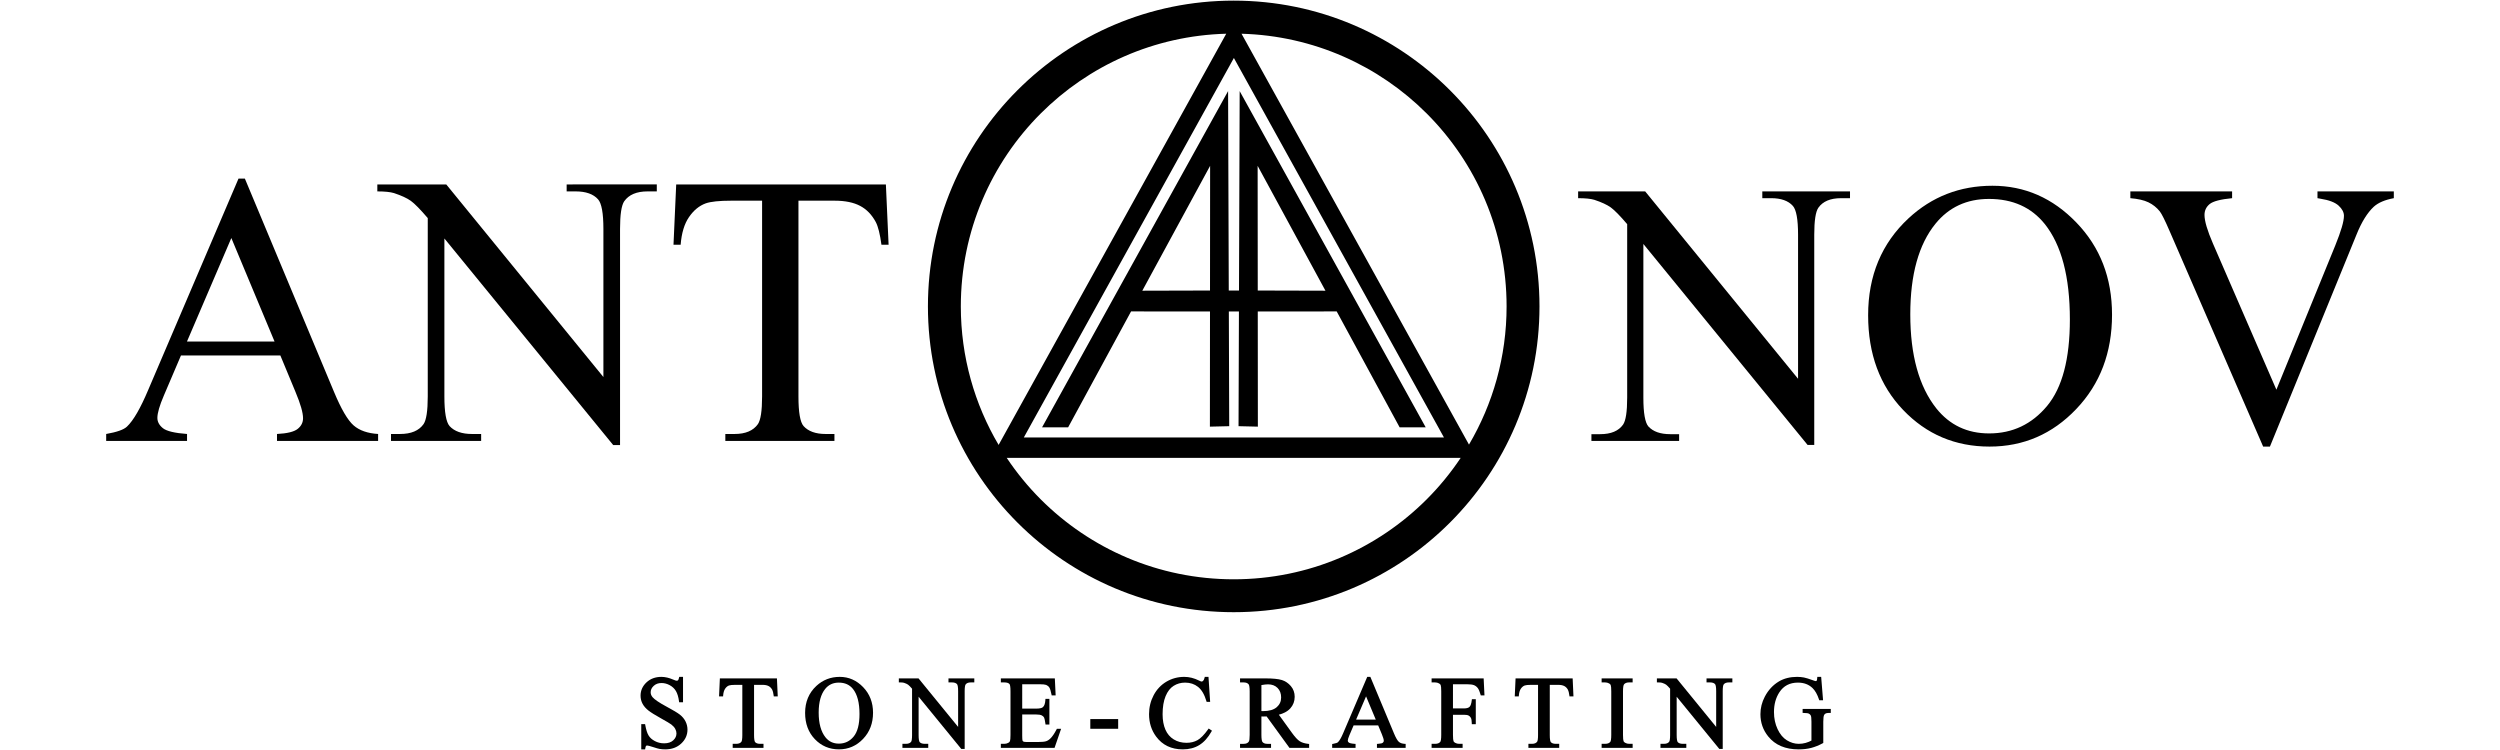 <?xml version="1.0" encoding="utf-8"?>
<svg version="1.1" id="Layer_1" xmlns="http://www.w3.org/2000/svg" xmlns:xlink="http://www.w3.org/1999/xlink" x="0px" y="0px"
     width="200px" height="60px" viewBox="0 0 3061.417 1003.465" enable-background="new 0 0 3061.417 1003.465"
     xml:space="preserve" fill="#000">
<g>
	<path d="M1918.03,409.965c0-112.974-45.793-215.256-119.829-289.293s-176.32-119.83-289.293-119.83
		c-112.974,0-215.258,45.793-289.293,119.83c-74.036,74.036-119.829,176.319-119.829,289.293
		c0,112.974,45.793,215.257,119.829,289.293c74.036,74.037,176.319,119.83,289.293,119.83c112.973,0,215.256-45.793,289.293-119.83
		C1872.238,625.222,1918.03,522.939,1918.03,409.965z M1509.142,77.588l281.059,507.73h-281.057h-0.003h-281.062L1509.142,77.588z
		 M1767.075,151.797c66.066,66.065,106.935,157.346,106.935,258.167c0,67.497-18.39,130.669-50.321,184.911L1519.367,45.128
		C1616.021,47.854,1703.309,88.029,1767.075,151.797z M1143.806,409.965c0-100.821,40.87-192.102,106.935-258.167
		c63.872-63.872,151.34-104.073,248.183-106.681l-304.56,550.17C1162.284,540.954,1143.806,477.63,1143.806,409.965z
		 M1509.141,612.588h0.003h303.481c-13.361,19.989-28.611,38.606-45.549,55.544c-66.065,66.066-157.346,106.935-258.167,106.935
		s-192.102-40.868-258.168-106.935c-16.938-16.938-32.187-35.555-45.549-55.544H1509.141z"/>
    <path d="M775.45,965.203c-0.877-1.737-1.948-3.367-3.198-4.863c-1.257-1.503-2.697-2.89-4.312-4.159
		c-1.596-1.242-3.855-2.744-6.761-4.497c-2.846-1.713-6.415-3.727-10.69-6.021c-5.084-2.718-9.24-5.177-12.453-7.358
		c-3.169-2.145-5.405-4.002-6.706-5.549c-1.667-1.98-2.504-4.184-2.504-6.574c0-1.573,0.335-3.067,0.99-4.457
		c0.675-1.429,1.698-2.788,3.067-4.062c2.723-2.538,6.195-3.812,10.426-3.812c1.917,0,3.8,0.246,5.632,0.727
		c1.852,0.488,3.68,1.23,5.479,2.213c1.793,0.975,3.386,2.128,4.763,3.437c1.359,1.297,2.528,2.779,3.492,4.428
		c0.966,1.661,1.793,3.63,2.471,5.896c0.696,2.318,1.238,4.93,1.62,7.81l0.169,1.28h5.192v-32.552v-1.467h-5.092l-0.251,1.158
		c-0.206,0.952-0.441,1.726-0.696,2.325c-0.215,0.501-0.438,0.863-0.655,1.08c-0.206,0.184-0.456,0.334-0.728,0.43
		c-0.302,0.109-0.667,0.165-1.082,0.165c-0.361,0-0.916-0.117-1.649-0.346c-0.832-0.258-1.838-0.655-3.02-1.18
		c-2.764-1.2-5.464-2.11-8.076-2.711c-2.656-0.614-5.232-0.921-7.727-0.921c-3.997,0-7.668,0.615-10.99,1.839
		c-3.334,1.23-6.327,3.087-8.947,5.552c-2.615,2.46-4.594,5.18-5.914,8.138c-1.324,2.972-1.993,6.177-1.993,9.599
		c0,1.963,0.229,3.871,0.682,5.705c0.448,1.823,1.132,3.569,2.033,5.221c0.883,1.632,1.993,3.209,3.305,4.704
		c1.304,1.494,2.812,2.912,4.493,4.232c1.667,1.309,3.915,2.849,6.723,4.599c2.732,1.705,6.054,3.644,9.943,5.799
		c3.897,2.172,7.005,3.947,9.294,5.309c2.289,1.362,3.853,2.368,4.684,3.011c1.212,0.934,2.26,1.893,3.128,2.869
		c0.869,0.976,1.585,1.982,2.134,2.998c0.539,1.027,0.957,2.05,1.229,3.063c0.265,0.983,0.403,1.978,0.403,2.96
		c0,1.779-0.358,3.439-1.069,4.972c-0.72,1.555-1.814,3.005-3.269,4.338c-1.435,1.312-3.161,2.311-5.152,2.976
		c-2.028,0.678-4.352,1.021-6.958,1.021c-2.287,0-4.464-0.25-6.531-0.751c-2.074-0.502-4.064-1.257-5.957-2.266
		c-1.896-0.997-3.554-2.124-4.948-3.372c-1.371-1.224-2.513-2.588-3.419-4.083c-0.913-1.496-1.74-3.401-2.471-5.693
		c-0.746-2.335-1.406-5.098-1.972-8.273l-0.214-1.214h-5.142v33.746h5.173l0.189-1.249c0.143-0.953,0.322-1.743,0.531-2.356
		c0.17-0.496,0.346-0.846,0.517-1.028c0.161-0.161,0.357-0.287,0.581-0.373c0.264-0.099,0.595-0.152,0.971-0.152
		c0.472,0,1.332,0.162,2.562,0.482c1.329,0.341,3.06,0.859,5.173,1.55c2.165,0.701,3.97,1.264,5.417,1.678
		c1.441,0.415,2.545,0.687,3.31,0.816c1.198,0.208,2.439,0.37,3.702,0.475c1.273,0.106,2.582,0.159,3.93,0.159
		c4.316,0,8.264-0.648,11.832-1.939c3.587-1.303,6.78-3.258,9.571-5.861c2.778-2.6,4.874-5.459,6.27-8.558
		c1.406-3.129,2.116-6.497,2.116-10.107c0-1.899-0.226-3.771-0.672-5.608C776.988,968.733,776.322,966.946,775.45,965.203z"/>
    <path d="M1474.616,975.867c-2.62,3.654-5.123,6.694-7.501,9.109c-2.345,2.374-4.576,4.155-6.683,5.329
		c-4.208,2.363-9.109,3.546-14.667,3.546c-3.214,0-6.251-0.382-9.089-1.139c-2.838-0.758-5.509-1.898-7.997-3.419
		c-2.474-1.514-4.646-3.363-6.495-5.532c-1.855-2.172-3.41-4.69-4.649-7.533c-1.256-2.883-2.198-6.04-2.823-9.453
		c-0.625-3.419-0.939-7.135-0.939-11.137c0-4.861,0.338-9.312,1.007-13.344c0.667-4.012,1.67-7.633,2.997-10.844
		c1.326-3.199,2.899-5.963,4.701-8.271c1.784-2.28,3.806-4.132,6.06-5.554c2.274-1.438,4.696-2.521,7.236-3.237
		c2.545-0.72,5.248-1.08,8.089-1.08c3.393,0,6.534,0.482,9.423,1.438c2.869,0.95,5.506,2.38,7.902,4.281
		c2.38,1.879,4.502,4.4,6.356,7.527c1.891,3.191,3.508,7.032,4.842,11.496l0.315,1.048h4.692l-2.139-32.105l-0.091-1.371h-4.982
		l-0.259,1.153c-0.205,0.933-0.496,1.769-0.853,2.509c-0.335,0.675-0.734,1.262-1.189,1.74c-0.299,0.276-0.624,0.493-0.968,0.638
		c-0.329,0.135-0.704,0.205-1.104,0.205c-0.226,0-0.59-0.094-1.074-0.273c-0.602-0.222-1.342-0.566-2.225-1.036
		c-3.252-1.64-6.536-2.876-9.834-3.698c-3.316-0.825-6.653-1.238-9.99-1.238c-4.285,0-8.411,0.537-12.378,1.599
		c-3.957,1.065-7.762,2.67-11.396,4.804c-3.61,2.131-6.852,4.711-9.711,7.729c-2.858,3.02-5.32,6.466-7.369,10.336
		c-2.06,3.865-3.615,7.926-4.645,12.17c-1.033,4.249-1.553,8.678-1.553,13.262c0,5.706,0.787,11.058,2.354,16.036
		c1.57,4.991,3.932,9.622,7.075,13.878c4.212,5.719,9.311,10.022,15.284,12.889c5.958,2.861,12.772,4.296,20.416,4.296
		c4.22,0,8.185-0.482,11.876-1.44c3.719-0.963,7.14-2.407,10.249-4.327c3.116-1.927,6.042-4.407,8.751-7.427
		c2.697-3.002,5.202-6.547,7.504-10.632l0.669-1.185l-4.375-2.89L1474.616,975.867z"/>
    <polygon points="1317.044,962.088 1317.044,975.069 1354.32,975.069 1354.32,962.088 1318.512,962.088 	"/>
    <path d="M1271.9,975.911c-1.42,2.732-2.814,5.11-4.173,7.108c-1.336,1.969-2.668,3.618-3.98,4.933
		c-0.965,0.957-1.966,1.766-2.976,2.404c-0.991,0.627-2.007,1.103-3.02,1.414c-1.065,0.323-2.476,0.575-4.226,0.739
		c-1.758,0.168-3.9,0.256-6.409,0.256h-15.225c-1.161,0-2.138-0.059-2.905-0.173c-0.648-0.097-1.121-0.229-1.393-0.39l-0.03-0.018
		c-0.299-0.168-0.548-0.368-0.745-0.585c-0.188-0.208-0.346-0.457-0.461-0.73c-0.118-0.297-0.218-0.981-0.29-2.049
		c-0.083-1.151-0.126-2.715-0.126-4.678v-28.215h18.348c1.815,0,3.375,0.106,4.663,0.312c1.239,0.197,2.263,0.493,3.044,0.874
		c0.774,0.376,1.443,0.828,1.984,1.33c0.528,0.49,0.957,1.05,1.276,1.667c0.243,0.517,0.52,1.429,0.801,2.729
		c0.303,1.379,0.608,3.14,0.901,5.259l0.179,1.267h5.18v-34.288h-5.295l-0.075,1.395c-0.13,2.397-0.491,4.437-1.083,6.095
		c-0.555,1.556-1.315,2.762-2.278,3.613c-1.434,1.281-4.528,1.928-9.296,1.928h-18.348V915.48h23.189
		c2.187,0,4.026,0.083,5.506,0.238c1.435,0.152,2.55,0.378,3.331,0.66c0.936,0.411,1.769,0.918,2.486,1.499
		c0.699,0.569,1.297,1.248,1.785,2.008c0.492,0.78,0.976,1.934,1.452,3.452c0.496,1.596,0.974,3.565,1.422,5.884l0.232,1.191h5.324
		l-1.091-22.753h-72.225v5.376h4.656c1.719,0,3.164,0.197,4.332,0.59c1.083,0.358,1.946,0.89,2.571,1.576
		c0.385,0.454,0.696,1.409,0.931,2.864c0.27,1.652,0.405,3.882,0.405,6.671v58.503c0,2.195-0.059,3.978-0.186,5.338
		c-0.114,1.326-0.281,2.286-0.499,2.887c-0.181,0.525-0.454,0.986-0.798,1.365c-0.355,0.393-0.813,0.727-1.359,0.995l-0.05,0.024
		c-0.839,0.448-1.708,0.795-2.603,1.024c-0.866,0.221-1.787,0.334-2.744,0.334h-4.656v5.379h71.852l8.769-25.467h-5.658
		L1271.9,975.911z"/>
    <path d="M1013.119,919.377c-8.816-9.165-19.285-13.754-31.346-13.754c-6.045,0-11.684,1.017-16.901,3.038
		c-5.218,2.025-10.01,5.065-14.365,9.1c-5.006,4.654-8.772,10.001-11.279,16.02c-2.503,6.007-3.759,12.675-3.759,20.003
		c0,7.161,1.083,13.674,3.246,19.528c2.169,5.869,5.435,11.083,9.784,15.642c4.343,4.545,9.216,7.962,14.592,10.244
		c5.376,2.284,11.251,3.425,17.62,3.425c6.312,0,12.179-1.171,17.584-3.51c5.394-2.332,10.309-5.828,14.738-10.477
		c4.443-4.653,7.782-9.913,10.001-15.764c2.215-5.837,3.326-12.264,3.326-19.27c0-6.811-1.104-13.077-3.311-18.787
		C1020.847,929.103,1017.527,923.949,1013.119,919.377z M970.282,915.412c3.019-1.4,6.435-2.104,10.227-2.104
		c4.082,0,7.707,0.71,10.859,2.124c3.127,1.406,5.837,3.527,8.114,6.351c2.885,3.613,5.066,8.203,6.527,13.747
		c1.474,5.602,2.215,12.208,2.215,19.792c0,6.987-0.67,13.014-2.004,18.074c-1.314,4.986-3.281,9.054-5.887,12.182
		c-2.611,3.128-5.561,5.473-8.84,7.029c-3.271,1.552-6.917,2.33-10.916,2.33c-3.73,0-7.085-0.704-10.055-2.113
		c-2.964-1.402-5.585-3.524-7.847-6.354c-3.011-3.803-5.274-8.443-6.783-13.901c-1.523-5.506-2.286-11.877-2.286-19.102
		c0-7.046,0.74-13.224,2.21-18.52c1.455-5.248,3.636-9.659,6.529-13.224C964.621,918.92,967.27,916.809,970.282,915.412z"/>
    <path d="M897.774,907.659h-76.367l-1.08,24.088h5.394l0.106-1.359c0.147-1.922,0.454-3.65,0.912-5.168
		c0.443-1.471,1.033-2.744,1.756-3.8c0.742-1.08,1.552-1.987,2.423-2.7c0.845-0.693,1.769-1.227,2.771-1.588
		c0.774-0.267,1.854-0.475,3.225-0.616c1.412-0.144,3.161-0.221,5.233-0.221h9.324v67.213c0,2.447-0.117,4.447-0.352,5.984
		c-0.206,1.382-0.496,2.348-0.848,2.879c-1.332,1.887-3.654,2.835-6.99,2.835h-4.704v5.379h41.211v-5.379h-4.565
		c-1.582,0-2.935-0.202-4.054-0.605c-1.053-0.378-1.922-0.947-2.597-1.687c-0.408-0.482-0.739-1.453-0.986-2.899
		c-0.279-1.632-0.42-3.807-0.42-6.507v-67.213h11.202c1.772,0,3.351,0.144,4.73,0.423c1.358,0.276,2.553,0.689,3.575,1.235
		c0.989,0.516,1.893,1.203,2.697,2.039c0.813,0.843,1.534,1.857,2.168,3.02c0.355,0.681,0.691,1.635,0.986,2.835
		c0.317,1.276,0.598,2.826,0.84,4.626l0.173,1.273h5.32l-1.021-22.682L897.774,907.659z"/>
    <path d="M1127.287,913.035h4.634c1.62,0,3.014,0.207,4.159,0.614c1.068,0.378,1.942,0.941,2.603,1.685
		c0.44,0.487,0.798,1.467,1.059,2.916c0.291,1.62,0.441,3.783,0.441,6.486v47.853l-52.972-64.931h-24.877h-1.467v5.376h1.467
		c1.276,0,2.369,0.05,3.261,0.138c0.875,0.089,1.599,0.227,2.162,0.389c1.213,0.404,2.295,0.821,3.232,1.252
		c0.895,0.414,1.652,0.837,2.251,1.268c0.61,0.444,1.393,1.153,2.332,2.107c0.883,0.901,1.884,1.999,2.985,3.278v62.042
		c0,2.447-0.118,4.447-0.352,5.984c-0.206,1.382-0.496,2.348-0.848,2.879c-1.333,1.887-3.675,2.835-7.059,2.835h-4.634v5.379h34.559
		v-5.379h-4.677c-1.612,0-2.997-0.205-4.147-0.61c-1.07-0.378-1.955-0.939-2.627-1.667c-0.416-0.479-0.757-1.458-1.012-2.929
		c-0.285-1.635-0.431-3.803-0.431-6.492V932.19l57.071,69.843h4.554v-77.297c0-2.448,0.118-4.447,0.353-5.984
		c0.205-1.383,0.496-2.351,0.848-2.88c0.651-0.924,1.531-1.625,2.634-2.092c1.172-0.493,2.636-0.746,4.38-0.746h4.68v-5.376h-34.562
		V913.035z"/>
    <path d="M1773.682,907.659v5.376h4.658c0.977,0,1.913,0.118,2.788,0.341c0.88,0.229,1.748,0.581,2.591,1.05
		c0.574,0.329,1.041,0.684,1.39,1.048c0.32,0.331,0.558,0.689,0.71,1.062c0.235,0.601,0.423,1.596,0.552,2.96
		c0.136,1.417,0.206,3.257,0.206,5.509v58.233c0,2.644-0.123,4.768-0.375,6.368c-0.221,1.432-0.517,2.409-0.89,2.926
		c-0.684,0.866-1.588,1.529-2.694,1.975c-1.166,0.463-2.595,0.698-4.279,0.698h-4.658v5.379h41.485v-5.379h-4.68
		c-0.952,0-1.87-0.114-2.742-0.341c-0.875-0.226-1.743-0.578-2.606-1.053c-0.581-0.326-1.057-0.678-1.417-1.054
		c-0.317-0.328-0.552-0.681-0.693-1.051c-0.235-0.605-0.423-1.596-0.552-2.961c-0.136-1.414-0.206-3.254-0.206-5.508v-26.903h14.82
		c1.447,0,2.686,0.094,3.712,0.279c0.981,0.179,1.793,0.443,2.439,0.792c0.631,0.334,1.2,0.757,1.696,1.263
		c0.499,0.507,0.942,1.121,1.309,1.81c0.353,0.669,0.634,1.582,0.833,2.715c0.214,1.224,0.337,2.673,0.358,4.314l0.018,1.45h5.353
		v-33.473h-5.213l-0.152,1.3c-0.278,2.374-0.696,4.335-1.238,5.882c-0.502,1.421-1.107,2.465-1.811,3.122
		c-0.699,0.651-1.638,1.156-2.802,1.496c-1.241,0.364-2.75,0.552-4.502,0.552h-14.82V915.48h18.304c2.298,0,4.264,0.109,5.893,0.318
		c1.596,0.205,2.914,0.513,3.935,0.912c0.969,0.384,1.876,0.901,2.7,1.529c0.84,0.64,1.617,1.414,2.307,2.301
		c0.678,0.881,1.332,2.045,1.954,3.484c0.631,1.476,1.235,3.252,1.793,5.306l0.292,1.082h4.967l-1.093-22.753H1773.682z"/>
    <path d="M1733.077,994.373c-1.247-0.433-2.318-1.038-3.202-1.807c-0.915-0.804-1.91-2.119-2.966-3.932
		c-1.113-1.908-2.287-4.327-3.504-7.246l-31.669-75.765h-4.176l-32.03,74.967c-1.334,3.172-2.62,5.825-3.844,7.94
		c-1.174,2.035-2.277,3.543-3.313,4.514c-0.396,0.382-1.106,0.755-2.123,1.112c-1.139,0.406-2.605,0.766-4.392,1.075l-1.221,0.211
		v5.144h31.304v-5.277l-1.364-0.096c-2.073-0.147-3.783-0.391-5.112-0.704c-1.198-0.285-2.043-0.622-2.528-0.998
		c-0.49-0.391-0.86-0.808-1.091-1.233c-0.206-0.378-0.312-0.798-0.312-1.235c0-0.725,0.176-1.681,0.511-2.844
		c0.361-1.244,0.91-2.723,1.632-4.411l5.635-13.201h32.918l4.943,11.904c0.863,2.057,1.508,3.833,1.928,5.3
		c0.401,1.403,0.605,2.531,0.605,3.366c0,0.514-0.103,0.98-0.303,1.383c-0.211,0.422-0.555,0.827-1.027,1.206
		c-0.467,0.375-1.201,0.69-2.193,0.93c-1.112,0.273-2.526,0.454-4.22,0.537l-1.4,0.068v5.305h38.406v-5.291l-1.382-0.082
		C1735.889,995.11,1734.378,994.828,1733.077,994.373z M1698.974,962.767h-26.301L1686,931.682L1698.974,962.767z"/>
    <path d="M1602.117,993.941c-1.86-0.574-3.495-1.32-4.901-2.23c-1.411-0.897-2.993-2.298-4.733-4.181
		c-1.793-1.944-3.736-4.373-5.817-7.272l-17.347-24.009c3.031-0.806,5.728-1.819,8.083-3.034c2.946-1.517,5.391-3.369,7.318-5.543
		c1.919-2.172,3.364-4.541,4.328-7.105c0.966-2.567,1.453-5.333,1.453-8.273c0-2.749-0.426-5.329-1.274-7.715
		c-0.85-2.392-2.128-4.599-3.826-6.6c-1.659-1.967-3.513-3.639-5.556-5.006c-2.042-1.365-4.272-2.425-6.677-3.164
		c-2.353-0.719-5.352-1.259-8.977-1.617c-3.596-0.352-7.789-0.531-12.578-0.531h-34.225v5.376h4.839
		c1.515,0,2.833,0.212,3.938,0.634c1.06,0.403,1.943,1.004,2.653,1.811c0.425,0.464,0.769,1.438,1.027,2.909
		c0.291,1.661,0.437,3.873,0.437,6.617v58.233c0,2.505-0.111,4.536-0.325,6.071c-0.193,1.391-0.461,2.342-0.807,2.847
		c-0.66,1.002-1.549,1.758-2.644,2.257c-1.156,0.525-2.585,0.792-4.279,0.792h-4.839v5.379h41.486v-5.379h-4.975
		c-1.5,0-2.791-0.211-3.868-0.628c-1.027-0.396-1.884-0.995-2.559-1.778l-0.029-0.035c-0.425-0.464-0.769-1.438-1.028-2.908
		c-0.289-1.662-0.437-3.871-0.437-6.618v-24.664l2.356,0.068l4.634-0.114l30.544,42.056h24.84h1.467v-5.226l-1.305-0.141
		C1606.158,994.96,1604.022,994.531,1602.117,993.941z M1572.363,933.129c0,2.665-0.497,5.085-1.479,7.257
		c-0.987,2.166-2.486,4.121-4.479,5.843c-4.017,3.467-10.103,5.204-18.228,5.209l-2.198-0.064v-34.785
		c3.657-0.649,6.606-0.974,8.825-0.974c2.682,0,5.094,0.411,7.222,1.221c2.113,0.804,3.97,2.014,5.562,3.615
		c1.58,1.611,2.775,3.473,3.57,5.565C1571.96,928.126,1572.363,930.503,1572.363,933.129z"/>
    <path d="M1962.391,907.659h-76.367l-1.08,24.088h5.394l0.109-1.359c0.147-1.922,0.455-3.65,0.914-5.168
		c0.443-1.471,1.032-2.744,1.755-3.8c0.742-1.08,1.552-1.987,2.423-2.7c0.846-0.693,1.772-1.227,2.77-1.588
		c0.775-0.267,1.856-0.475,3.225-0.616c1.412-0.144,3.161-0.221,5.233-0.221h9.323v67.213c0,2.447-0.117,4.447-0.352,5.984
		c-0.205,1.382-0.496,2.348-0.848,2.879c-1.333,1.887-3.654,2.835-6.99,2.835h-4.704v5.379h41.212v-5.379h-4.567
		c-1.582,0-2.935-0.202-4.054-0.605c-1.053-0.378-1.922-0.947-2.593-1.689c-0.411-0.488-0.743-1.459-0.99-2.897
		c-0.279-1.632-0.42-3.807-0.42-6.507v-67.213h11.202c1.772,0,3.354,0.144,4.73,0.423c1.36,0.276,2.553,0.689,3.575,1.235
		c0.991,0.519,1.893,1.206,2.7,2.039c0.816,0.845,1.541,1.86,2.162,3.014c0.361,0.687,0.693,1.637,0.989,2.84
		c0.317,1.276,0.598,2.826,0.84,4.626l0.17,1.273h5.32l-1.017-22.682L1962.391,907.659z"/>
    <path d="M2141.524,913.035h4.634c1.621,0,3.011,0.207,4.159,0.614c1.068,0.378,1.942,0.941,2.603,1.685
		c0.44,0.487,0.798,1.467,1.059,2.916c0.291,1.62,0.441,3.783,0.441,6.486v47.853l-52.975-64.931h-24.874h-1.467v5.376h1.467
		c1.283,0,2.369,0.05,3.264,0.138c0.845,0.086,1.558,0.217,2.116,0.379c1.262,0.417,2.359,0.84,3.274,1.262
		c0.904,0.416,1.664,0.842,2.251,1.268c0.61,0.444,1.394,1.153,2.333,2.107c0.883,0.901,1.884,1.999,2.984,3.278v62.042
		c0,2.447-0.117,4.447-0.352,5.984c-0.206,1.382-0.496,2.348-0.848,2.879c-1.332,1.887-3.674,2.835-7.058,2.835h-4.634v5.379h34.56
		v-5.379h-4.678c-1.612,0-2.996-0.205-4.147-0.61c-1.071-0.378-1.955-0.939-2.627-1.667c-0.416-0.479-0.756-1.458-1.012-2.929
		c-0.285-1.635-0.431-3.803-0.431-6.492V932.19l57.067,69.843h4.557v-77.297c0-2.448,0.118-4.447,0.353-5.984
		c0.208-1.396,0.501-2.371,0.856-2.9c0.649-0.912,1.529-1.608,2.627-2.072c1.171-0.493,2.635-0.746,4.379-0.746h4.68v-5.376h-34.562
		V913.035z"/>
    <path d="M2270.09,953.892h1.469c1.749,0,3.221,0.089,4.407,0.259c1.104,0.159,1.946,0.387,2.528,0.689
		c0.569,0.29,1.071,0.651,1.494,1.074c0.422,0.423,0.777,0.916,1.053,1.465c0.259,0.531,0.467,1.458,0.617,2.768
		c0.16,1.405,0.243,3.228,0.243,5.446v25.23c-1.136,0.619-2.299,1.177-3.478,1.669c-1.426,0.596-2.893,1.101-4.376,1.506
		c-1.5,0.403-3.026,0.71-4.552,0.91c-1.505,0.197-3.072,0.299-4.68,0.299c-2.682,0-5.339-0.39-7.956-1.171
		c-2.639-0.787-5.25-1.972-7.818-3.539c-2.539-1.564-4.85-3.589-6.92-6.06c-2.086-2.494-3.935-5.453-5.525-8.854
		c-1.609-3.427-2.822-7.049-3.628-10.855c-0.804-3.798-1.206-7.795-1.206-11.986c0-5.171,0.605-9.969,1.808-14.374
		c1.199-4.394,3.01-8.446,5.417-12.129c2.835-4.325,6.313-7.563,10.416-9.705c4.117-2.148,8.921-3.225,14.397-3.225
		c4.012,0,7.651,0.613,10.902,1.831c3.235,1.214,6.123,3.04,8.646,5.47c1.744,1.693,3.35,3.815,4.79,6.349
		c1.447,2.547,2.747,5.54,3.88,8.959l0.332,1.01h5.094l-2.436-29.951l-0.111-1.353h-5.171l-0.082,1.382
		c-0.063,1.056-0.176,1.919-0.332,2.577c-0.123,0.524-0.276,0.912-0.44,1.144c-0.313,0.397-0.646,0.6-1.001,0.6
		c-0.293,0-0.795-0.1-1.482-0.294c-0.774-0.218-1.778-0.56-2.991-1.019c-2.42-0.891-4.604-1.637-6.529-2.233
		c-1.949-0.602-3.633-1.045-5.056-1.335c-1.355-0.262-2.82-0.469-4.369-0.607c-1.564-0.141-3.17-0.214-4.799-0.214
		c-4.593,0-8.904,0.499-12.91,1.487c-4.033,0.998-7.75,2.494-11.157,4.487c-4.036,2.383-7.657,5.297-10.837,8.716
		c-3.174,3.407-5.926,7.339-8.241,11.777c-1.955,3.727-3.424,7.549-4.399,11.44c-0.981,3.914-1.474,7.923-1.474,11.993
		c0,5.614,0.875,10.929,2.621,15.913c1.74,4.968,4.359,9.62,7.839,13.918c4.651,5.762,10.392,10.087,17.206,12.971
		c6.773,2.864,14.597,4.296,23.457,4.296c3.065,0,6.011-0.164,8.822-0.49c2.797-0.323,5.481-0.819,8.038-1.484
		c2.551-0.667,5.122-1.521,7.678-2.554c2.538-1.024,5.102-2.238,7.676-3.638l0.77-0.42v-28.443c0-2.38,0.105-4.337,0.308-5.863
		c0.188-1.424,0.462-2.468,0.816-3.126c0.496-0.889,1.197-1.561,2.097-2.001c0.963-0.472,2.201-0.71,3.702-0.71h3.119v-5.376
		h-37.682V953.892z"/>
    <path d="M2001.173,913.035h4.658c0.957,0,1.878,0.115,2.756,0.341c0.894,0.232,1.786,0.586,2.655,1.062
		c0.552,0.317,1.01,0.669,1.364,1.033c0.312,0.328,0.552,0.689,0.705,1.065c0.235,0.601,0.423,1.596,0.552,2.96
		c0.135,1.417,0.206,3.257,0.206,5.509v58.233c0,2.644-0.123,4.768-0.376,6.368c-0.22,1.435-0.523,2.415-0.895,2.937
		c-0.683,0.86-1.579,1.523-2.682,1.961c-1.168,0.466-2.596,0.701-4.284,0.701h-4.658v5.379h41.485v-3.911v-1.469h-4.701
		c-0.945,0-1.858-0.114-2.727-0.341c-0.872-0.226-1.737-0.581-2.582-1.053c-0.587-0.326-1.065-0.678-1.427-1.048
		c-0.323-0.332-0.56-0.684-0.701-1.057c-0.235-0.605-0.423-1.596-0.552-2.961c-0.135-1.414-0.206-3.254-0.206-5.508v-58.233
		c0-2.629,0.13-4.752,0.389-6.356c0.229-1.438,0.55-2.425,0.957-2.943c0.675-0.869,1.566-1.532,2.647-1.97
		c1.156-0.467,2.559-0.702,4.202-0.702h4.701v-5.376h-41.485V913.035z"/>
    <path d="M2524.093,248.53c-43.559,0-80.991,14.518-112.298,43.56c-36.006,33.488-54.052,76.713-54.052,129.673
		c0,51.87,15.61,94.086,46.835,126.737c31.221,32.648,69.746,49.015,115.571,49.015c45.408,0,84.099-16.702,115.993-50.192
		c31.979-33.488,47.924-75.536,47.924-126.233c0-49.267-15.862-90.31-47.59-123.21C2604.836,264.98,2567.319,248.53,2524.093,248.53
		z M2597.115,543.212c-20.397,24.423-46.163,36.677-77.467,36.677c-29.294,0-52.795-11.163-70.67-33.487
		c-23.249-29.377-34.833-71.342-34.833-125.813c0-53.212,11.246-93.585,33.655-121.197c17.963-22.157,41.884-33.238,71.595-33.238
		c31.809,0,56.654,11.164,74.615,33.49c22.409,28.033,33.655,70.671,33.655,127.826
		C2627.665,480.18,2617.511,518.705,2597.115,543.212z"/>
    <path d="M2216.154,265.146h11.751c13.259,0,22.996,3.443,29.124,10.325c4.616,5.121,6.964,17.96,6.964,38.523v192.791
		l-204.539-250.701h-89.723v9.061c9.652,0,16.871,0.758,21.655,2.184c9.652,3.19,16.953,6.547,21.99,10.154
		c4.951,3.61,12.338,11.082,21.989,22.412v232.152c0,18.717-1.846,30.72-5.456,36.005c-6.042,8.564-16.199,12.842-30.635,12.842
		h-11.751v9.066h117.335v-9.066h-11.917c-13.177,0-22.911-3.439-29.207-10.324c-4.448-5.118-6.714-17.96-6.714-38.523V326.417
		l219.731,268.915h8.896V313.995c0-18.715,1.846-30.717,5.454-36.005c6.043-8.561,16.115-12.843,30.469-12.843h11.917v-9.061
		h-117.335V265.146z"/>
    <path d="M2958.941,256.085v9.061c1.931,0.338,3.358,0.587,4.197,0.758c11.246,1.76,19.304,4.865,24.087,9.231
		c4.703,4.279,7.135,8.896,7.135,13.597c0,7.387-3.862,20.564-11.583,39.615l-78.81,193.041l-84.854-195.477
		c-7.555-17.373-11.332-30.212-11.332-38.356c0-5.958,2.351-10.741,6.882-14.518c4.616-3.777,14.605-6.38,30.048-7.892v-9.061
		h-136.137v9.061c10.157,0.84,18.212,2.686,24.173,5.541c6.042,2.938,11.078,6.967,15.189,12.085
		c2.603,3.276,7.135,12.338,13.515,27.196l124.806,287.547h9.063l115.912-283.773c6.714-16.701,14.435-29.123,23.077-37.179
		c6.046-5.456,15.026-9.233,26.777-11.416v-9.061H2958.941z"/>
    <path d="M1509.141,416.764h0.003h6.749l-0.516,153.452l25.855,0.622l0,0h0.002l-0.131-154.074l105.602-0.094l84.223,155.107h0.003
		h34.87h0.003L1516.884,121.89v0.003l-0.002-0.003l-0.896,266.813h-6.843h-0.003h-6.845l-0.894-266.813l-0.003,0.006v-0.006
		l-248.918,449.888h0.003h34.87h0.003l84.22-155.107l105.604,0.094l-0.131,154.074h0.003l0,0l25.855-0.622l-0.517-153.452H1509.141z
		 M1631.658,388.952l-90.58-0.25l-0.144-166.831L1631.658,388.952z M1477.349,221.872l-0.144,166.831l-90.579,0.25L1477.349,221.872
		z"/>
    <path d="M762.995,246.761l-3.621,80.666h9.576c1.206-15.527,4.918-27.865,11.128-36.924c6.298-9.145,13.72-15.272,22.518-18.462
		c6.729-2.33,18.118-3.54,34.165-3.54h41.153v261.93c0,19.24-1.899,31.578-5.608,37.012c-6.213,8.802-16.567,13.201-31.231,13.201
		h-12.338v9.317h145.974v-9.317h-11.818c-13.286,0-23.122-3.537-29.506-10.612c-4.572-5.262-6.818-18.462-6.818-39.601v-261.93
		h48.314c14.152,0,25.538,2.33,34.251,6.99c8.716,4.573,15.615,11.818,20.881,21.568c3.189,6.04,5.693,16.219,7.592,30.368h9.576
		l-3.625-80.666H762.995z"/>
    <path d="M305.225,524.479L185.909,238.996h-8.543L56.668,521.459c-10.439,24.76-19.929,41.239-28.558,49.351
		c-4.226,4.052-13.459,7.331-27.78,9.834v9.317h108.187v-9.317c-16.477-1.209-27.26-3.798-32.178-7.678
		c-5.005-3.97-7.507-8.628-7.507-13.804c0-6.557,2.934-16.567,8.627-29.852l22.949-53.749h132.95l20.274,48.83
		c6.729,16.048,10.095,27.783,10.095,35.202c0,5.608-2.33,10.353-7.161,14.237c-4.833,3.879-14.063,6.125-27.695,6.814v9.317
		h135.278v-9.317c-14.063-0.864-24.933-4.661-32.784-11.475C323.516,562.267,314.801,547.429,305.225,524.479z M108.433,456.925
		l59.357-138.469l57.804,138.469H108.433z"/>
    <path d="M737.029,256.079v-9.318H616.416v9.318h12.079c13.632,0,23.64,3.537,29.938,10.611c4.745,5.262,7.16,18.463,7.16,39.601
		v198.17L455.343,246.761h-92.229v9.318c9.922,0,17.341,0.777,22.26,2.243c9.922,3.281,17.426,6.732,22.603,10.441
		c5.092,3.71,12.683,11.387,22.606,23.034v238.634c0,19.24-1.899,31.578-5.609,37.012c-6.213,8.802-16.652,13.201-31.492,13.201
		h-12.075v9.317h120.609v-9.317h-12.25c-13.547,0-23.554-3.537-30.024-10.612c-4.573-5.262-6.902-18.462-6.902-39.601V319.061
		l225.868,276.421h9.145v-289.19c0-19.24,1.899-31.578,5.609-37.013c6.21-8.801,16.563-13.2,31.317-13.2H737.029z"/>
</g>
</svg>
